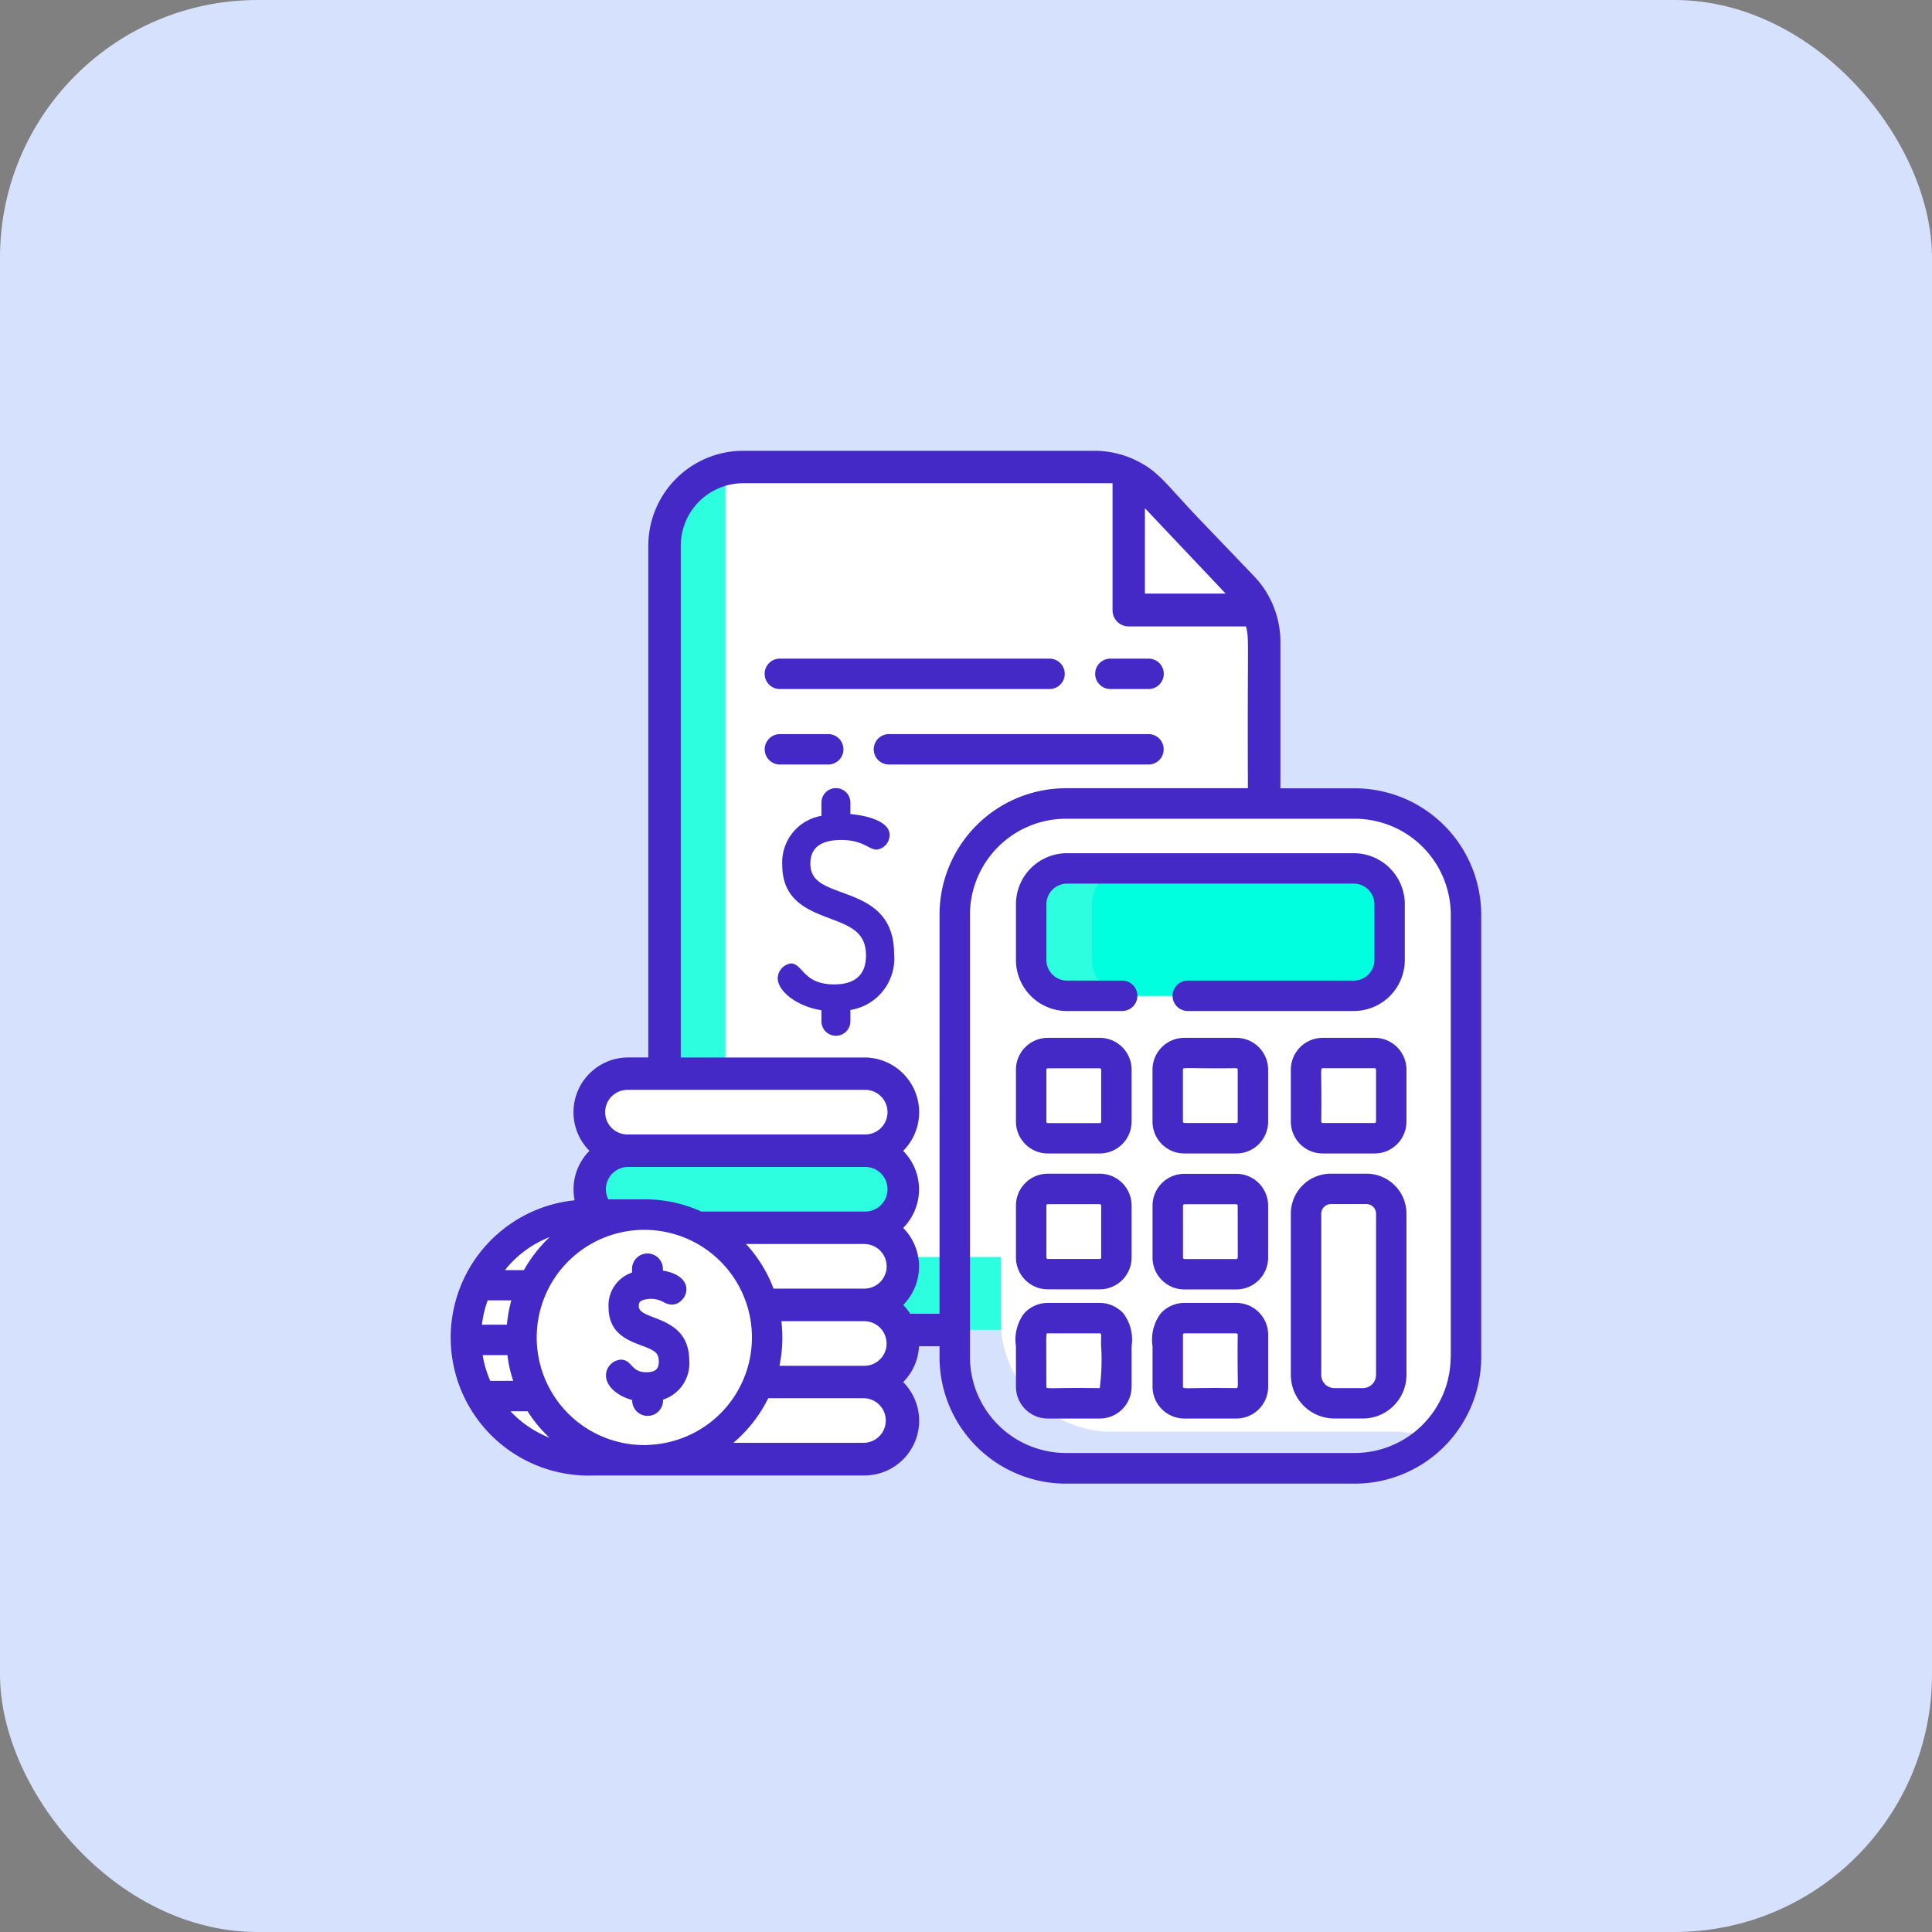 <svg xmlns="http://www.w3.org/2000/svg" width="60" height="60" viewBox="0 0 60 60">
  <rect x="0" y="0" width="60" height="60" fill="#808080" stroke="none"/>
  <g id="Grupo_1100591" data-name="Grupo 1100591" transform="translate(-824 -722)">
    <rect id="Rectángulo_401228" data-name="Rectángulo 401228" width="60" height="60" rx="8" transform="translate(824 722)" fill="#d6e1fd"/>
    <g id="presupuesto" transform="translate(837.451 736)">
      <path id="Trazado_876751" data-name="Trazado 876751" d="M125.145,13.473V32.4c0,.038,0,.076,0,.113A2.443,2.443,0,0,1,122.7,34.84H108.966a2.443,2.443,0,0,1-2.443-2.443V10.487a2.44,2.44,0,0,1,2.443-2.443h10.91a2.435,2.435,0,0,1,1.061.243c.66.318.846.719,2.032,1.932,1.365,1.482,1.69,1.634,1.968,2.275A2.416,2.416,0,0,1,125.145,13.473Z" transform="translate(-99.336 -7.54)" fill="#2cfedf"/>
      <path id="Trazado_876752" data-name="Trazado 876752" d="M153.418,13.472V32.4c0,.038,0,.076,0,.113a2.451,2.451,0,0,1-.552.062H139.128a2.443,2.443,0,0,1-2.443-2.443V8.219c0-.038,0-.076,0-.114a2.454,2.454,0,0,1,.552-.062H148.15a2.447,2.447,0,0,1,1.785.776l1.308,1.4,1.5,1.567a2.459,2.459,0,0,1,.678,1.688Z" transform="translate(-127.609 -7.539)" fill="#fff"/>
      <path id="Trazado_876754" data-name="Trazado 876754" d="M287.656,178.349v13.737a1.772,1.772,0,0,1-2.025,2.319h-8.972a3.453,3.453,0,0,1-3.453-3.453V177.215a1.772,1.772,0,0,1,2.025-2.319H284.2A3.452,3.452,0,0,1,287.656,178.349Z" transform="translate(-255.579 -163.941)" fill="#fff"/>
      <path id="Trazado_876756" data-name="Trazado 876756" d="M299.429,208.191v1.729a1.113,1.113,0,0,1-1.113,1.113H289.41a1.114,1.114,0,0,1-1.113-1.113v-1.729a1.114,1.114,0,0,1,1.113-1.113h8.905A1.113,1.113,0,0,1,299.429,208.191Z" transform="translate(-269.725 -194.108)" fill="#2cfedf"/>
      <path id="Trazado_876757" data-name="Trazado 876757" d="M327.7,208.191v1.729a1.113,1.113,0,0,1-1.113,1.113h-7.016a1.114,1.114,0,0,1-1.113-1.113v-1.729a1.114,1.114,0,0,1,1.113-1.113h7.016A1.113,1.113,0,0,1,327.7,208.191Z" transform="translate(-297.997 -194.108)" fill="#00ffdf"/>
      <path id="Trazado_876774" data-name="Trazado 876774" d="M79.179,462.847a1.2,1.2,0,0,1-1.2,1.2h-7.33a1.2,1.2,0,0,1,0-2.393h7.33A1.2,1.2,0,0,1,79.179,462.847Z" transform="translate(-64.591 -432.736)" fill="#fff"/>
      <path id="Trazado_876775" data-name="Trazado 876775" d="M79.179,424.642a1.2,1.2,0,0,1-1.2,1.2h-7.33a1.2,1.2,0,0,1,0-2.393h7.33A1.2,1.2,0,0,1,79.179,424.642Z" transform="translate(-64.591 -396.924)" fill="#fff"/>
      <path id="Trazado_876776" data-name="Trazado 876776" d="M79.179,386.438a1.2,1.2,0,0,1-1.2,1.2h-7.33a1.2,1.2,0,0,1,0-2.393h7.33A1.2,1.2,0,0,1,79.179,386.438Z" transform="translate(-64.591 -361.112)" fill="#fff"/>
      <path id="Trazado_876777" data-name="Trazado 876777" d="M79.179,348.233a1.2,1.2,0,0,1-1.2,1.2h-7.33a1.2,1.2,0,0,1-1.2-1.2,1.2,1.2,0,0,1,1.2-1.2h7.33A1.2,1.2,0,0,1,79.179,348.233Z" transform="translate(-64.591 -325.299)" fill="#2cfedf"/>
      <path id="Trazado_876778" data-name="Trazado 876778" d="M77.982,311.227h-7.33a1.2,1.2,0,0,1-1.2-1.2h0a1.2,1.2,0,0,1,1.2-1.2h7.33a1.2,1.2,0,0,1,1.2,1.2h0A1.2,1.2,0,0,1,77.982,311.227Z" transform="translate(-64.591 -289.49)" fill="#fff"/>
      <path id="Trazado_876779" data-name="Trazado 876779" d="M17.946,381.35a3.893,3.893,0,0,0-4.057-3.728H12.364a3.9,3.9,0,0,0,.333,7.789h1.192c.109,0,.218.005.329,0a3.962,3.962,0,0,0,.724-.1,3.9,3.9,0,0,0,3-3.654v0C17.951,381.553,17.951,381.452,17.946,381.35Z" transform="translate(-7.568 -353.967)" fill="#fff"/>
      <path id="Trazado_876780" data-name="Trazado 876780" d="M67.569,383.187v0a3.9,3.9,0,0,1-3,3.654,3.9,3.9,0,0,1-3-3.628c0-.009,0-.017,0-.026v0a3.9,3.9,0,0,1,3-3.932,3.9,3.9,0,0,1,3,3.629C67.573,382.986,67.573,383.087,67.569,383.187Z" transform="translate(-57.19 -355.5)" fill="#fff"/>
      <path id="Trazado_876781" data-name="Trazado 876781" d="M28.624,10.482H26.313V5.933A2.954,2.954,0,0,0,25.5,3.9L24,2.334C22.735,1.028,22.575.659,21.82.293A2.954,2.954,0,0,0,20.541,0H9.63A2.95,2.95,0,0,0,6.683,2.947V18.84H6.062a1.7,1.7,0,0,0-1.207,2.9,1.694,1.694,0,0,0-.494,1.2,1.744,1.744,0,0,0,.033.336,4.286,4.286,0,0,0,.613,8.546l8.384,0a1.7,1.7,0,0,0,1.207-2.9,1.691,1.691,0,0,0,.491-1.112h.638v.341a3.929,3.929,0,0,0,3.925,3.925h8.972a3.929,3.929,0,0,0,3.925-3.925V14.407A3.929,3.929,0,0,0,28.624,10.482Zm-6.519-8.7,2.508,2.652h0l0,0h0l0,0,0,0h0l0,0,0,0H22.105V1.781ZM6.062,19.847h7.33a.693.693,0,1,1,0,1.385H6.062a.693.693,0,1,1,0-1.385Zm0,2.393h7.33a.693.693,0,1,1,0,1.385H8.328a4.1,4.1,0,0,0-.638-.23,4.247,4.247,0,0,0-1.008-.148c-.1,0-.2,0-.3,0h-.94a.681.681,0,0,1-.077-.317A.694.694,0,0,1,6.062,22.24Zm8.023,3.086a.693.693,0,0,1-.693.693H10.572a4.238,4.238,0,0,0-.855-1.385h3.674A.694.694,0,0,1,14.084,25.326Zm-10.473-.9a4.347,4.347,0,0,0-.793,1.018H2.23A3.327,3.327,0,0,1,3.611,24.422ZM1.694,26.384h.734a4.349,4.349,0,0,0-.137.755H1.516A3.31,3.31,0,0,1,1.694,26.384Zm.081,2.5a3.3,3.3,0,0,1-.237-.8h.77a3.8,3.8,0,0,0,.18.8Zm.628.945c.309,0,.489,0,.531,0a4.254,4.254,0,0,0,.678.82A3.328,3.328,0,0,1,2.4,29.825Zm4.3,1.046a3.342,3.342,0,1,1,2.117-5.8A3.339,3.339,0,0,1,6.7,30.871Zm6.689-.067H9.325a4.316,4.316,0,0,0,1.082-1.385h2.984a.693.693,0,0,1,0,1.385Zm.687-3a.693.693,0,0,1-.687.608H10.755a4.328,4.328,0,0,0,.061-1.385h2.575A.693.693,0,0,1,14.078,27.8ZM15.727,26.8h-.909a1.672,1.672,0,0,0-.22-.273,1.7,1.7,0,0,0,0-2.393,1.7,1.7,0,0,0,0-2.393,1.7,1.7,0,0,0-1.207-2.9h-5.7V2.947a1.942,1.942,0,0,1,1.94-1.94H21.1V4.954a.5.5,0,0,0,.5.5h3.644c.105.408.04.273.06,5.025H19.652a3.929,3.929,0,0,0-3.925,3.925V26.8ZM31.6,28.144a2.984,2.984,0,0,1-2.98,2.98H19.652a2.984,2.984,0,0,1-2.98-2.98V14.407a2.984,2.984,0,0,1,2.98-2.98h8.972a2.984,2.984,0,0,1,2.98,2.98V28.144Z" transform="translate(0)" fill="#4529c7"/>
      <path id="Trazado_876782" data-name="Trazado 876782" d="M284.056,203.493h-1.713a.643.643,0,0,1-.641-.641v-1.729a.643.643,0,0,1,.641-.641h8.905a.642.642,0,0,1,.641.641v1.729a.642.642,0,0,1-.641.641h-5.155a.472.472,0,0,0,0,.945h5.155a1.587,1.587,0,0,0,1.586-1.586v-1.729a1.587,1.587,0,0,0-1.586-1.586h-8.905a1.586,1.586,0,0,0-1.586,1.586v1.729a1.586,1.586,0,0,0,1.586,1.586h1.713a.472.472,0,0,0,0-.945Z" transform="translate(-262.657 -187.04)" fill="#4529c7"/>
      <path id="Trazado_876783" data-name="Trazado 876783" d="M281.746,362.02h1.614a.989.989,0,0,0,.989-.989v-1.613a.989.989,0,0,0-.989-.989h-1.614a.99.99,0,0,0-.989.989v1.613A.99.99,0,0,0,281.746,362.02Zm-.044-2.6a.044.044,0,0,1,.044-.044h1.614a.044.044,0,0,1,.044.044v1.613a.044.044,0,0,1-.044.044h-1.614a.044.044,0,0,1-.044-.044Z" transform="translate(-262.657 -335.979)" fill="#4529c7"/>
      <path id="Trazado_876784" data-name="Trazado 876784" d="M419.658,291.068h-1.613a.99.99,0,0,0-.989.989v1.613a.99.99,0,0,0,.989.989h1.613a.99.99,0,0,0,.989-.989v-1.613A.99.99,0,0,0,419.658,291.068Zm.044,2.6a.044.044,0,0,1-.044.044h-1.613a.044.044,0,0,1-.044-.044c.02-1.6-.041-1.657.044-1.657h1.613a.044.044,0,0,1,.044.044Z" transform="translate(-390.419 -272.837)" fill="#4529c7"/>
      <path id="Trazado_876785" data-name="Trazado 876785" d="M281.746,294.659h1.614a.99.99,0,0,0,.989-.989v-1.613a.989.989,0,0,0-.989-.989h-1.614a.99.99,0,0,0-.989.989v1.613A.99.99,0,0,0,281.746,294.659Zm-.044-2.6a.044.044,0,0,1,.044-.044h1.614a.044.044,0,0,1,.044.044v1.613a.044.044,0,0,1-.044.044h-1.614a.044.044,0,0,1-.044-.044Z" transform="translate(-262.657 -272.837)" fill="#4529c7"/>
      <path id="Trazado_876786" data-name="Trazado 876786" d="M284.074,422.824a.988.988,0,0,0-.74-.333H281.72a.986.986,0,0,0-.739.333,1.351,1.351,0,0,0-.249,1.008v1.261a.99.99,0,0,0,.989.989h1.614a.99.99,0,0,0,.989-.989v-1.261A1.362,1.362,0,0,0,284.074,422.824Zm-.74,2.313c-1.594-.02-1.658.041-1.658-.044,0-1.708-.019-1.657.044-1.657h1.614c.077,0,.03.108.044.4A6.716,6.716,0,0,1,283.334,425.137Z" transform="translate(-262.632 -396.028)" fill="#4529c7"/>
      <path id="Trazado_876787" data-name="Trazado 876787" d="M419.406,358.428h-1.112a1.241,1.241,0,0,0-1.239,1.239v5.011a1.355,1.355,0,0,0,1.353,1.353h.885a1.354,1.354,0,0,0,1.353-1.353v-5.011A1.241,1.241,0,0,0,419.406,358.428Zm.295,6.25a.409.409,0,0,1-.408.409h-.885a.409.409,0,0,1-.408-.409v-5.011a.3.3,0,0,1,.295-.295h1.112a.3.3,0,0,1,.295.295v5.011Z" transform="translate(-390.418 -335.978)" fill="#4529c7"/>
      <path id="Trazado_876788" data-name="Trazado 876788" d="M164.708,170.529h0c-.576-.212-.992-.364-.992-.9,0-.486.323-.733.96-.733.676,0,.858.3,1.1.3a.454.454,0,0,0,.4-.465c0-.393-.642-.589-1.216-.64v-.355a.448.448,0,1,0-.9,0v.411a1.464,1.464,0,0,0-1.216,1.531c0,1.1.809,1.4,1.46,1.648s1.14.428,1.14,1.155c0,.6-.333.9-.991.9-.963,0-.972-.65-1.339-.65a.472.472,0,0,0-.411.465c0,.372.554.861,1.357.988v.343a.448.448,0,1,0,.9,0v-.352a1.617,1.617,0,0,0,1.357-1.746C166.315,171.119,165.424,170.792,164.708,170.529Z" transform="translate(-152.001 -156.81)" fill="#4529c7"/>
      <path id="Trazado_876789" data-name="Trazado 876789" d="M351.078,422.491h-1.614a.988.988,0,0,0-.74.333,1.356,1.356,0,0,0-.249,1.008v1.261a.99.99,0,0,0,.989.989h1.614a.989.989,0,0,0,.988-.989v-1.614a.99.99,0,0,0-.988-.988Zm0,2.646c-1.594-.02-1.658.041-1.658-.044v-1.614a.044.044,0,0,1,.044-.043h1.614a.044.044,0,0,1,.043.043C351.1,425.077,351.162,425.137,351.078,425.137Z" transform="translate(-326.133 -396.028)" fill="#4529c7"/>
      <path id="Trazado_876790" data-name="Trazado 876790" d="M351.1,291.068h-1.614a.989.989,0,0,0-.989.989v1.613a.989.989,0,0,0,.989.989H351.1a.974.974,0,0,0,.36-.068.99.99,0,0,0,.628-.921v-1.613A.99.99,0,0,0,351.1,291.068Zm.043,2.6a.044.044,0,0,1-.043.044h-1.614a.044.044,0,0,1-.044-.044v-1.613c0-.085.059-.025,1.658-.044a.044.044,0,0,1,.043.044v1.613Z" transform="translate(-326.156 -272.837)" fill="#4529c7"/>
      <path id="Trazado_876791" data-name="Trazado 876791" d="M351.461,358.5a.974.974,0,0,0-.36-.068h-1.614a.989.989,0,0,0-.989.989v1.613a.989.989,0,0,0,.989.989H351.1a.989.989,0,0,0,.988-.989v-1.613A.99.99,0,0,0,351.461,358.5Zm-.316,2.534a.044.044,0,0,1-.043.044h-1.614a.044.044,0,0,1-.044-.044v-1.613a.044.044,0,0,1,.044-.044H351.1a.044.044,0,0,1,.043.044Z" transform="translate(-326.156 -335.978)" fill="#4529c7"/>
      <path id="Trazado_876792" data-name="Trazado 876792" d="M320.519,103.987h1.186a.472.472,0,1,0,0-.945h-1.186a.472.472,0,0,0,0,.945Z" transform="translate(-299.486 -96.588)" fill="#4529c7"/>
      <path id="Trazado_876793" data-name="Trazado 876793" d="M156.642,103.987h8.375a.472.472,0,1,0,0-.945h-8.375a.472.472,0,0,0,0,.945Z" transform="translate(-145.874 -96.588)" fill="#4529c7"/>
      <path id="Trazado_876794" data-name="Trazado 876794" d="M158.144,141.417a.472.472,0,0,0,0-.945h-1.5a.472.472,0,0,0,0,.945Z" transform="translate(-145.874 -131.674)" fill="#4529c7"/>
      <path id="Trazado_876795" data-name="Trazado 876795" d="M219.3,140.944a.472.472,0,0,0-.472-.472h-8.06a.472.472,0,0,0,0,.945h8.06A.472.472,0,0,0,219.3,140.944Z" transform="translate(-196.612 -131.674)" fill="#4529c7"/>
      <path id="Trazado_876796" data-name="Trazado 876796" d="M78.395,399.959c0-.119.044-.153.085-.175a.811.811,0,0,1,.685.046.54.54,0,0,0,.256.078c.466,0,.834-.866-.278-1.057v-.03a.479.479,0,1,0-.957,0v.091a1.074,1.074,0,0,0-.73,1.076c0,.805.585,1.025,1.013,1.186.408.153.548.22.548.5,0,.173-.047.334-.385.334-.494,0-.435-.39-.8-.39a.493.493,0,0,0-.456.489c0,.327.34.638.815.764v.036a.479.479,0,0,0,.957,0v-.048a1.183,1.183,0,0,0,.815-1.212C79.956,400.207,78.395,400.422,78.395,399.959Z" transform="translate(-72.008 -373.392)" fill="#4529c7"/>
    </g>
  </g>
</svg>
